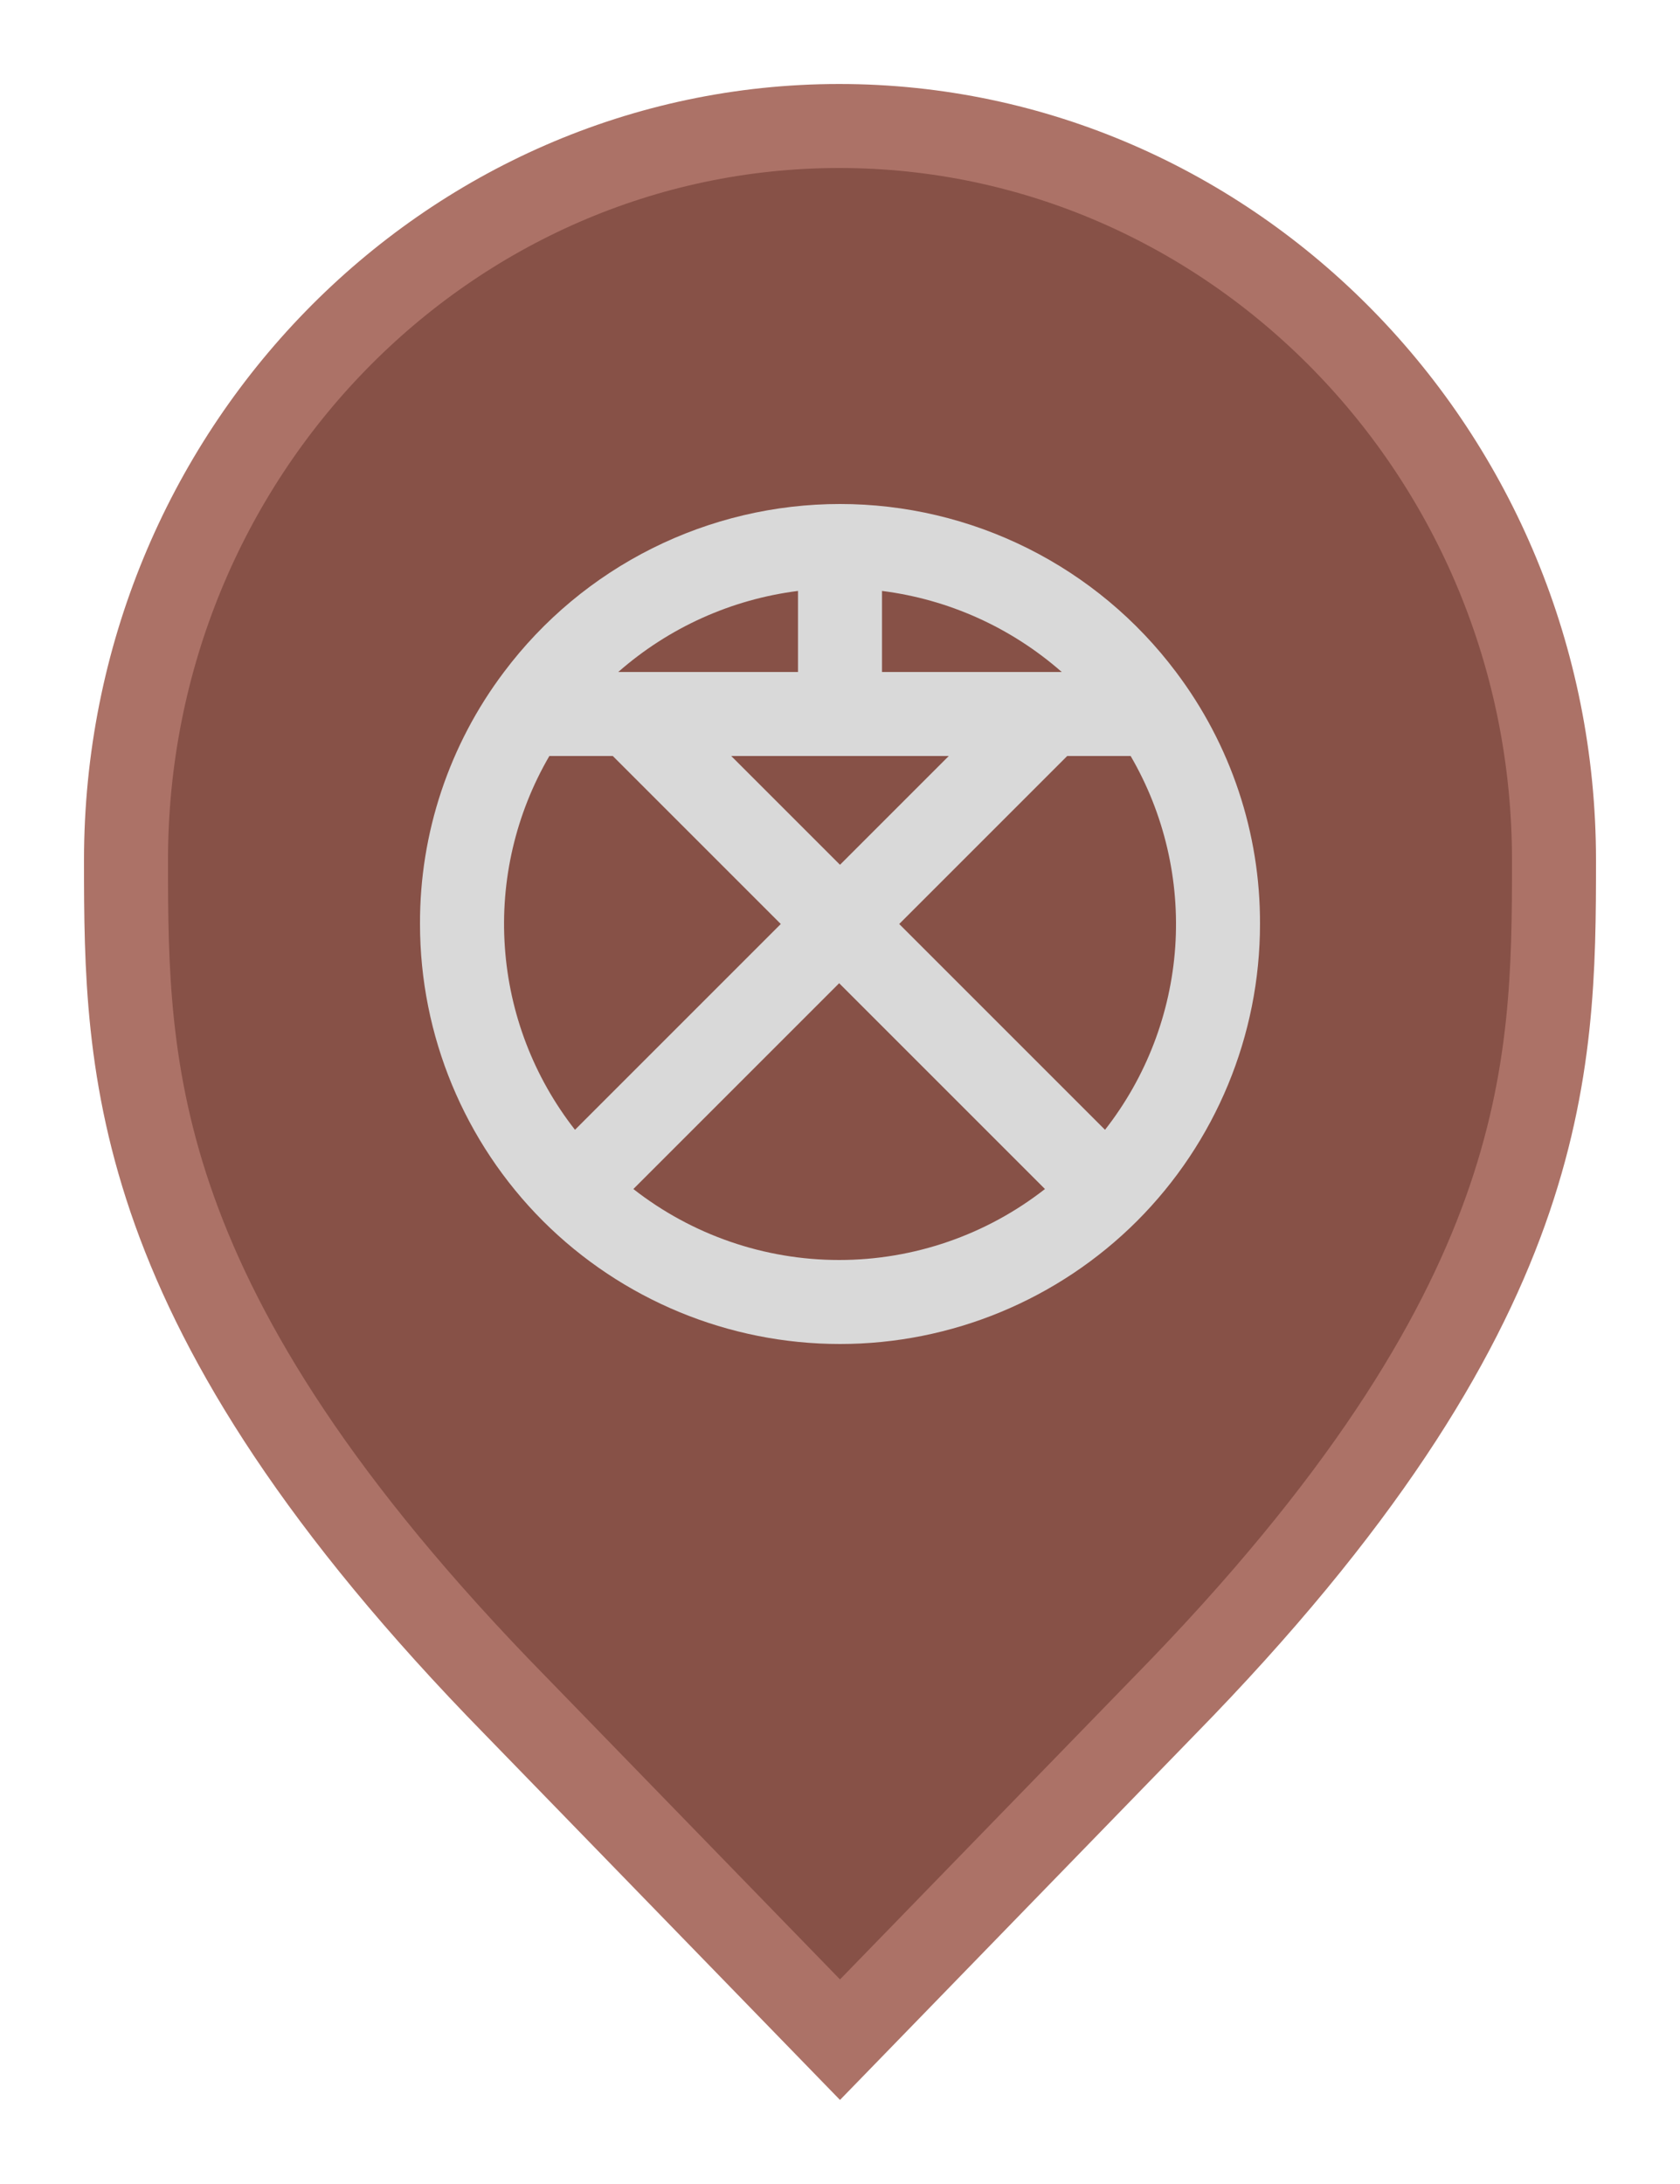 <svg width="20" height="26" viewBox="0 0 20 26" fill="none" xmlns="http://www.w3.org/2000/svg">
<path d="M6.136 20.305L6.135 20.304C3.797 17.916 2.65 16.011 2.079 14.418C1.51 12.828 1.5 11.512 1.5 10.242C1.5 5.401 5.325 1.5 9.991 1.5C14.659 1.5 18.5 5.402 18.5 10.242C18.5 11.512 18.49 12.828 17.921 14.418C17.35 16.011 16.203 17.916 13.865 20.304L13.864 20.305L10 24.282L6.136 20.305Z" fill="#875147" stroke="#AC7267"/>
<path d="M14 8C13.534 7.379 12.93 6.875 12.236 6.528C11.542 6.181 10.776 6 10 6C9.224 6 8.458 6.181 7.764 6.528C7.07 6.875 6.466 7.379 6 8V8C5.348 8.864 4.996 9.918 5 11C5 12.326 5.527 13.598 6.464 14.536C7.402 15.473 8.674 16 10 16C11.326 16 12.598 15.473 13.536 14.536C14.473 13.598 15 12.326 15 11C15.004 9.918 14.652 8.864 14 8V8ZM11.295 9L10 10.295L8.705 9H11.295ZM10.5 8V7.035C11.294 7.135 12.039 7.472 12.64 8H10.5ZM9.5 7.035V8H7.36C7.961 7.472 8.706 7.135 9.5 7.035ZM6.54 9H7.295L9.295 11L6.845 13.45C6.355 12.824 6.064 12.065 6.01 11.272C5.955 10.479 6.14 9.687 6.54 9V9ZM7.54 14.155L9.99 11.705L12.44 14.155C11.741 14.702 10.878 15 9.99 15C9.102 15 8.239 14.702 7.54 14.155V14.155ZM13.155 13.45L10.705 11L12.705 9H13.46C13.86 9.687 14.045 10.479 13.991 11.272C13.936 12.065 13.645 12.824 13.155 13.45Z" fill="#D9D9D9"/>
</svg>
